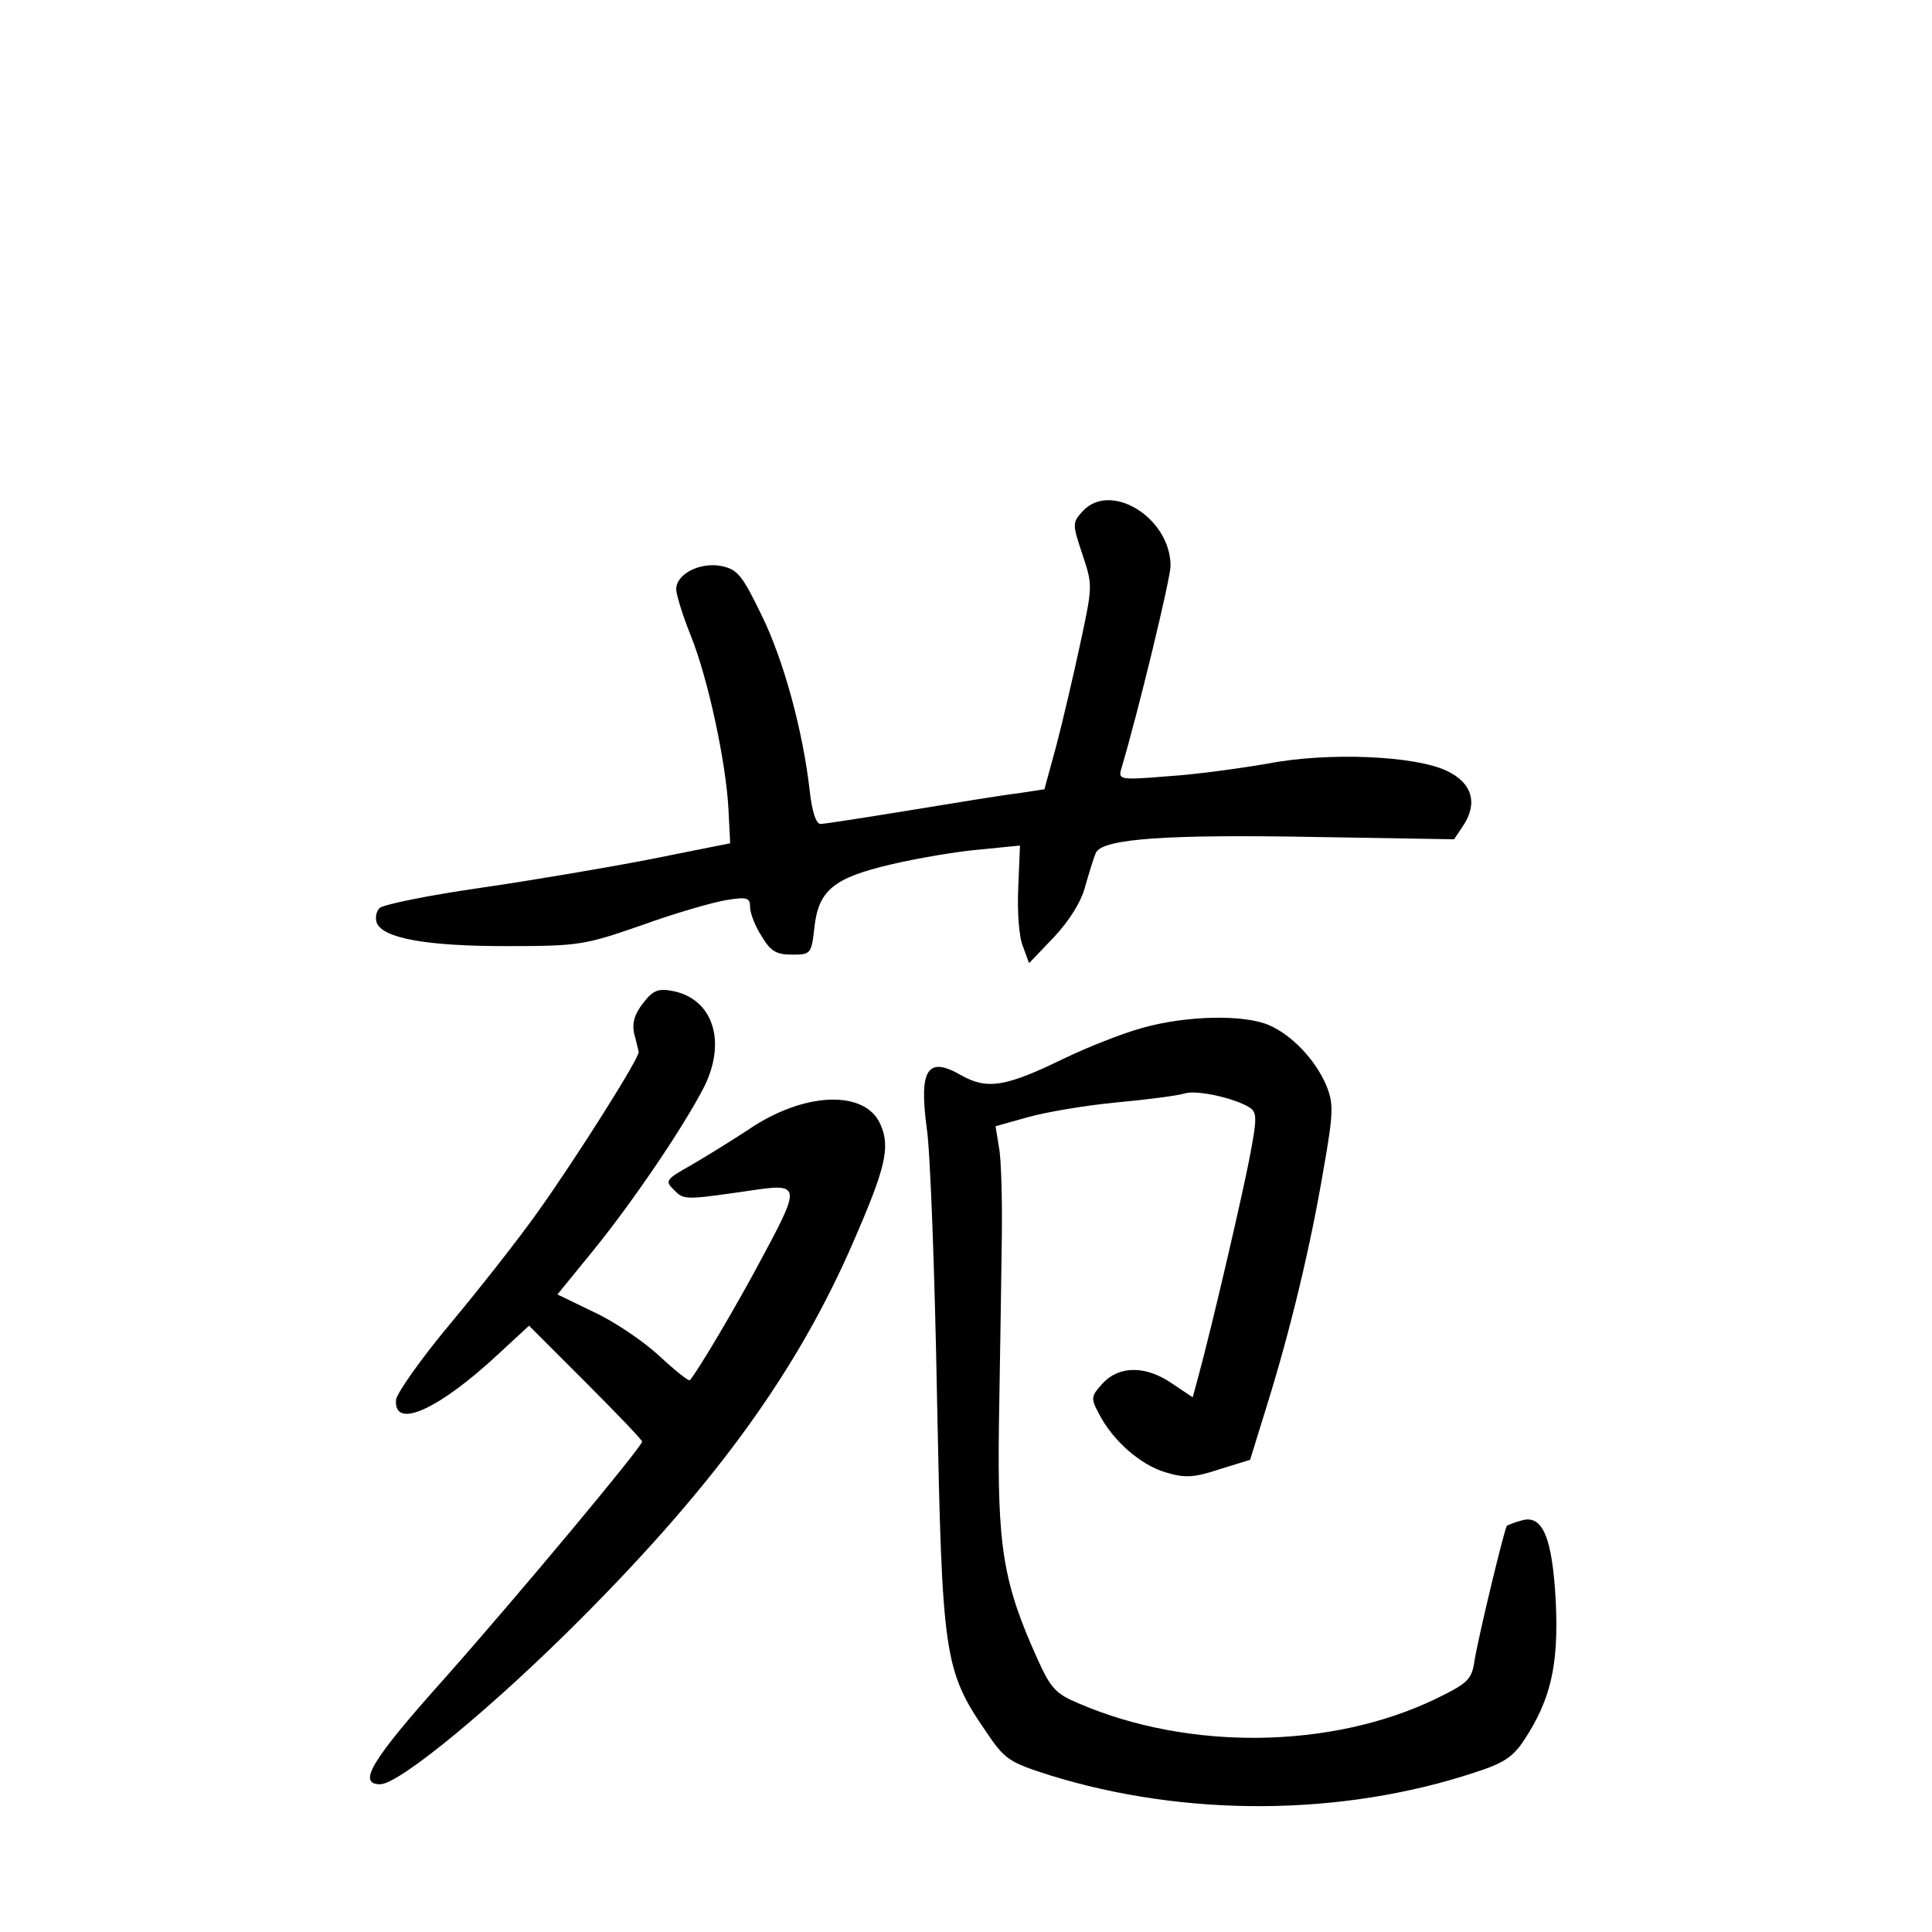 <?xml version="1.0" standalone="no"?>
<!DOCTYPE svg PUBLIC "-//W3C//DTD SVG 20010904//EN"
 "http://www.w3.org/TR/2001/REC-SVG-20010904/DTD/svg10.dtd">
<svg version="1.0" xmlns="http://www.w3.org/2000/svg"
 width="340pt" height="340pt" viewBox="0 0 340 340"
 preserveAspectRatio="xMidYMid meet">
<g transform="translate(0,340) scale(0.1,-0.1)"
fill="#000000" stroke="none">
<path d="M1905 2500 c-18 -20 -18 -22 0 -76 18 -54 18 -55 -4 -157 -12 -56
-31 -137 -42 -179 l-21 -77 -46 -7 c-26 -3 -112 -17 -191 -30 -80 -13 -150
-24 -157 -24 -8 0 -15 22 -19 58 -12 106 -46 231 -85 310 -34 70 -42 80 -71
86 -37 7 -79 -14 -79 -41 0 -9 11 -45 25 -80 31 -76 63 -226 67 -308 l3 -59
-140 -28 c-77 -15 -213 -38 -303 -51 -90 -13 -168 -29 -174 -35 -6 -6 -8 -17
-5 -26 11 -27 86 -41 227 -41 130 0 139 2 240 37 58 21 124 40 148 44 37 6 42
4 42 -12 0 -11 9 -34 20 -51 16 -27 26 -33 54 -33 32 0 34 1 39 46 7 67 33 89
136 113 47 11 118 23 156 26 l70 7 -3 -73 c-2 -41 1 -87 8 -104 l11 -30 44 46
c27 29 48 62 55 90 7 24 15 51 19 59 13 24 125 32 388 27 l242 -4 16 24 c26
39 16 75 -28 96 -55 27 -209 34 -317 13 -47 -8 -125 -19 -174 -22 -84 -7 -88
-6 -83 12 31 104 87 337 87 358 0 85 -106 150 -155 96z"/>
<path d="M1132 1635 c-15 -19 -20 -35 -16 -54 4 -14 7 -29 8 -32 2 -10 -110
-187 -177 -281 -34 -48 -104 -137 -155 -198 -51 -61 -93 -121 -95 -133 -5 -54
75 -18 181 81 l53 49 99 -99 c55 -55 100 -102 100 -105 0 -9 -215 -267 -347
-416 -129 -144 -155 -187 -114 -187 34 0 202 139 356 294 237 238 379 435 477
661 56 129 65 165 48 205 -26 63 -135 59 -233 -8 -29 -19 -74 -47 -100 -62
-46 -26 -47 -28 -31 -44 18 -18 18 -18 136 -1 86 13 87 8 22 -113 -47 -89
-116 -205 -130 -221 -2 -2 -26 17 -54 43 -28 26 -80 61 -115 77 l-64 31 66 81
c70 87 156 214 192 284 40 80 16 155 -55 169 -26 5 -35 1 -52 -21z"/>
<path d="M2010 1591 c-36 -10 -99 -35 -140 -55 -101 -49 -133 -54 -179 -28
-59 34 -74 10 -60 -94 6 -38 14 -251 18 -474 9 -453 12 -479 86 -587 33 -49
40 -54 112 -77 238 -74 514 -73 749 5 50 16 67 27 87 58 46 70 60 131 55 241
-6 114 -23 156 -61 144 -12 -3 -23 -8 -25 -9 -4 -3 -50 -194 -57 -237 -5 -34
-11 -40 -71 -69 -183 -87 -432 -90 -625 -7 -41 17 -50 27 -73 78 -61 135 -71
197 -68 415 2 110 4 256 5 325 1 69 -1 141 -5 161 l-6 37 57 16 c32 9 103 21
157 26 54 5 108 12 120 16 22 6 88 -9 113 -25 13 -8 13 -20 2 -78 -11 -62 -68
-307 -92 -395 l-10 -37 -36 24 c-46 32 -93 32 -122 1 -21 -23 -22 -26 -7 -54
24 -47 73 -90 117 -103 33 -10 49 -10 94 5 l55 17 30 97 c41 132 76 277 99
413 18 102 18 117 5 149 -19 45 -61 89 -101 106 -44 19 -145 17 -223 -5z"/>
</g>
</svg>
